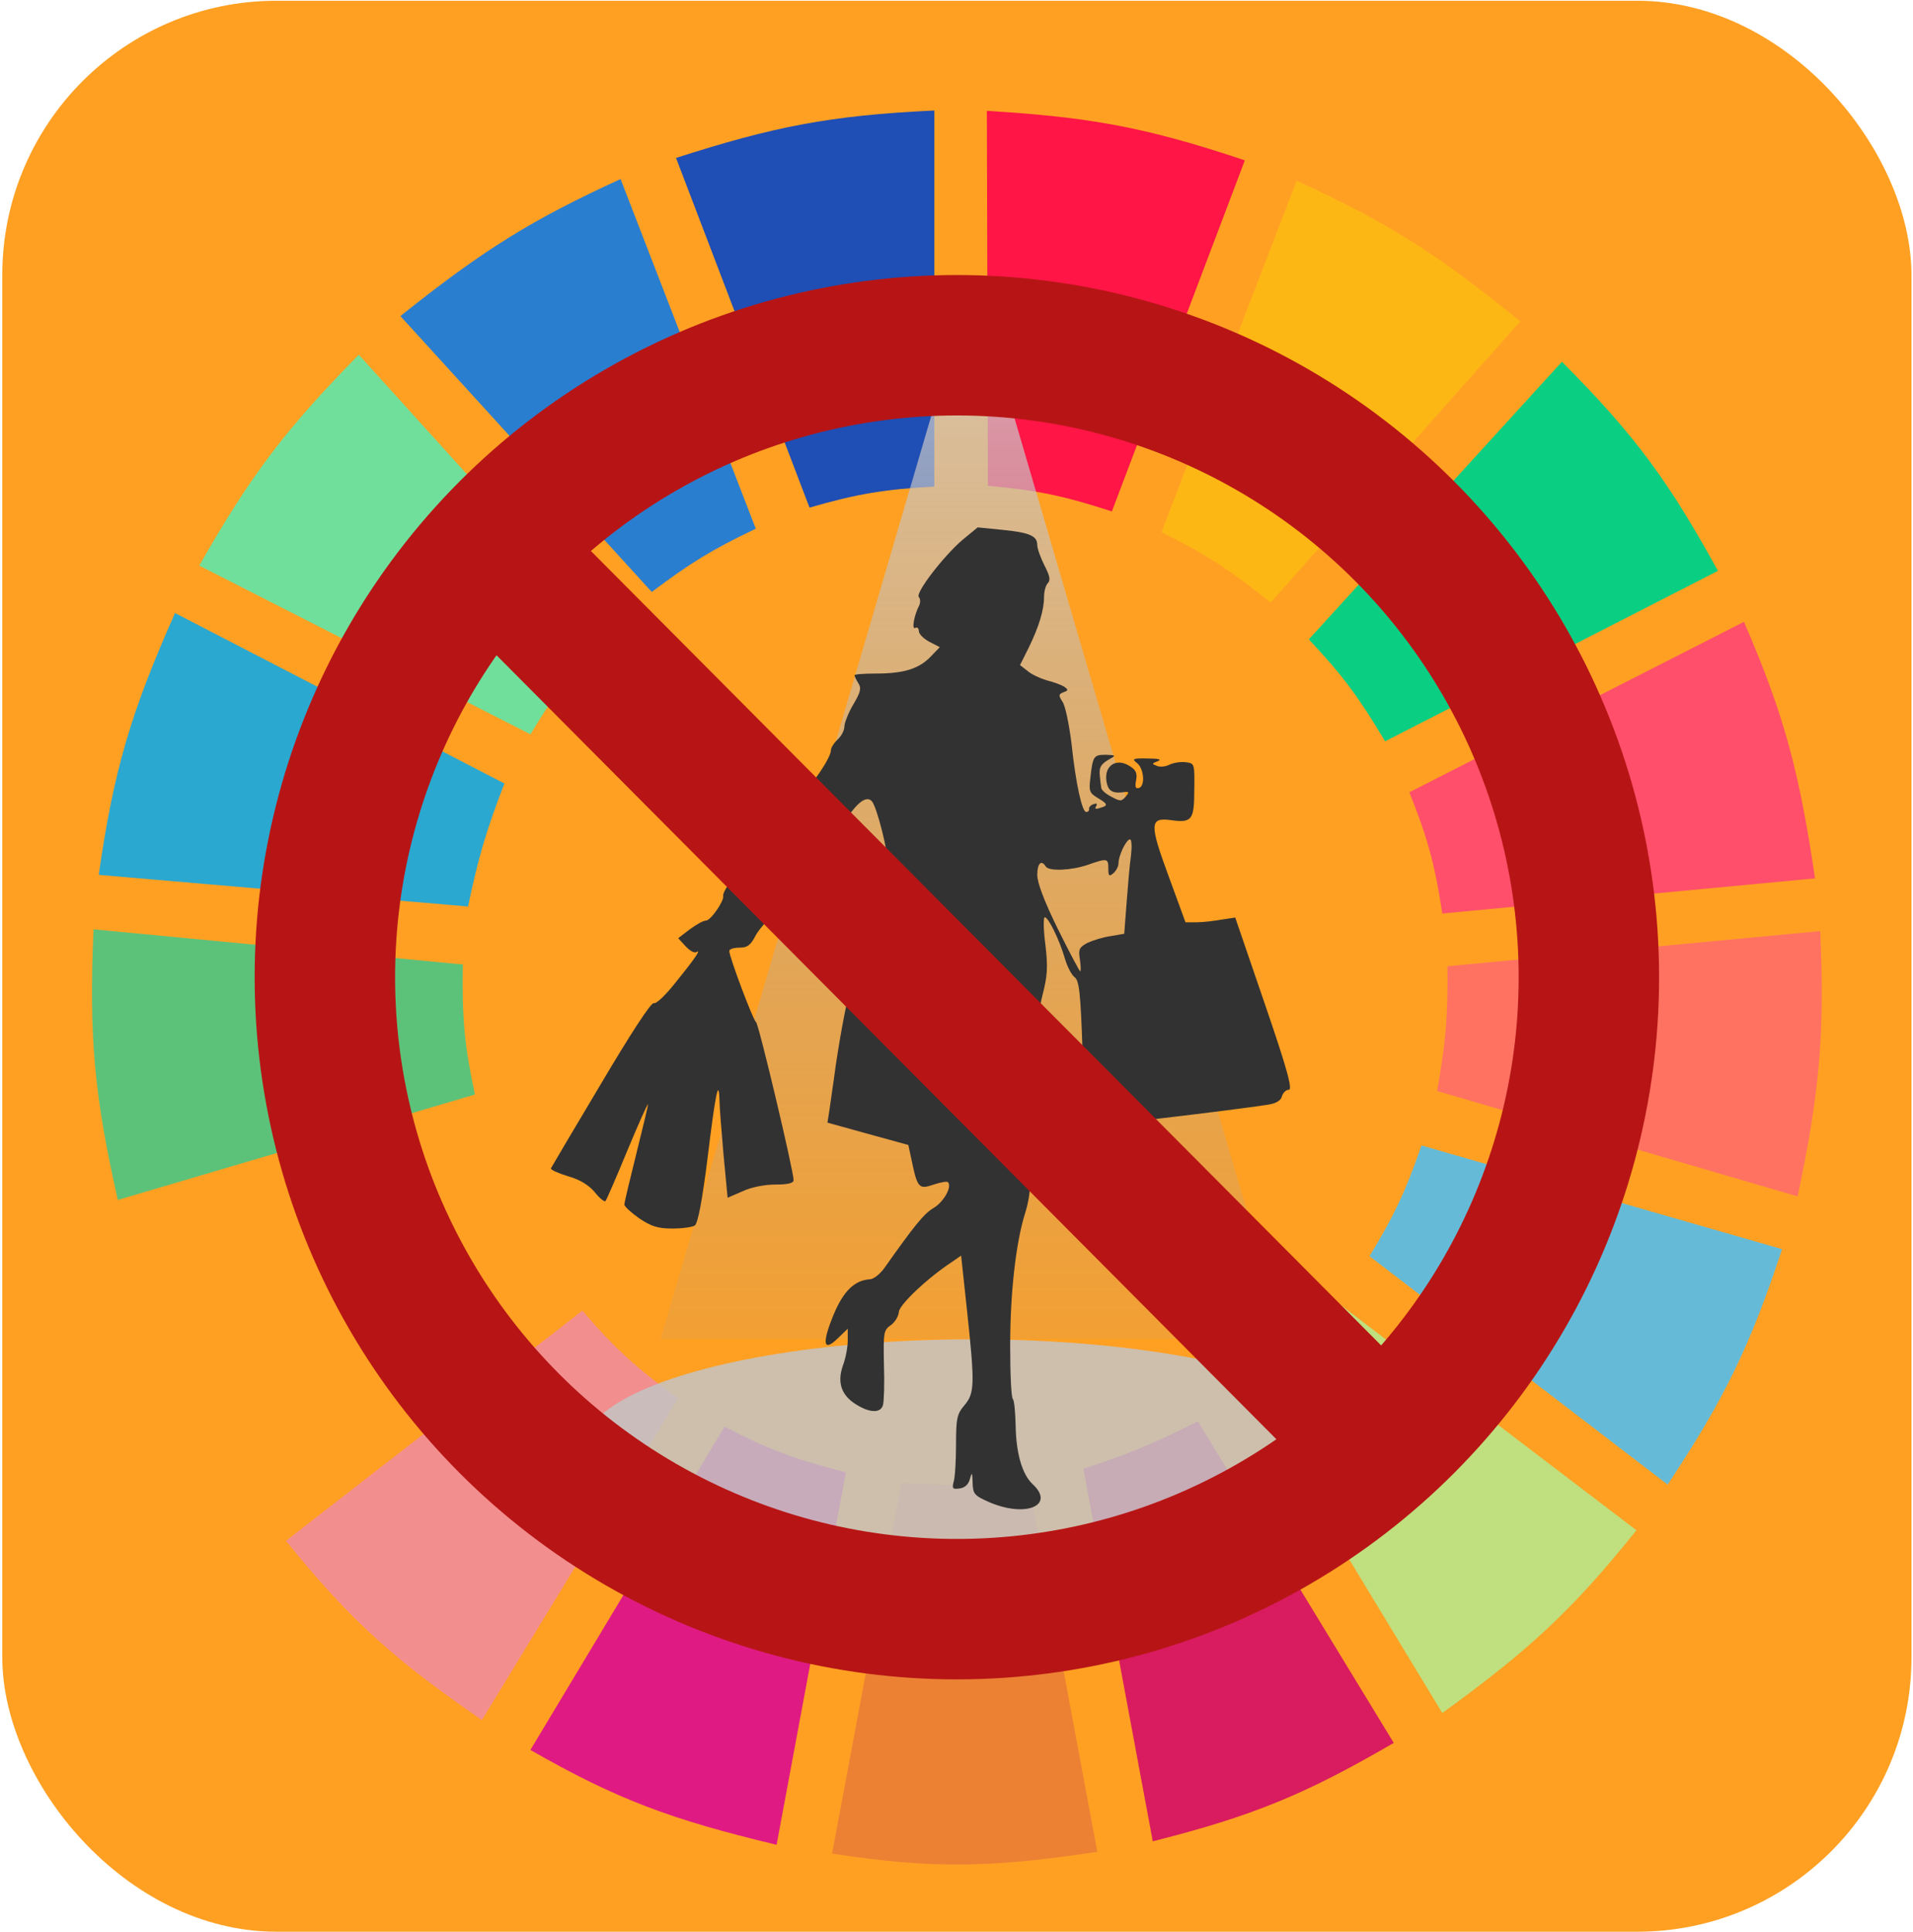 <svg width="687" height="694" viewBox="0 0 687 694" fill="none" xmlns="http://www.w3.org/2000/svg">
<rect x="0.823" y="0.266" width="685.626" height="693.507" rx="98.51" fill="#FFA023"/>
<g clip-path="url(#clip0)">
<path d="M290.718 182.308L242.779 56.724C277.59 45.547 297.746 41.458 335.544 39.685V174.735C317.579 175.743 307.736 177.365 290.718 182.308Z" fill="#1F4EB4"/>
<path d="M354.775 174.472L354.407 39.815C390.858 42.022 411.119 45.525 447.036 57.596L399.301 183.682C382.173 178.098 372.41 176.037 354.775 174.472Z" fill="#FF1546"/>
<path d="M417.099 191.143L465.66 64.928C500.186 80.68 517.334 92.283 545.973 115.414L456.321 216.386C442.302 205.181 433.918 199.44 417.099 191.143Z" fill="#FDB714"/>
<path d="M470.021 229.639L560.918 129.929C587.583 156.67 599.488 173.311 616.95 205.027L497.415 266.241C488.183 250.746 482.31 242.635 470.021 229.639Z" fill="#0ACF83"/>
<path d="M506.131 284.543L626.289 223.328C641.178 257.719 646.262 278.056 651.814 315.465L517.96 328.087C515.335 310.626 512.743 301.101 506.131 284.543Z" fill="#FF4F6A"/>
<path d="M516.09 391.825C519.087 375.059 520.042 365.315 519.825 347.019L653.68 334.397C655.342 371.083 653.516 391.931 645.586 429.69L516.09 391.825Z" fill="#FF7262"/>
<path d="M491.809 451.146C500.586 436.73 504.718 428.062 510.486 411.389L639.983 448.622C628.396 483.646 619.404 502.163 598.892 533.186L491.809 451.146Z" fill="#65BBD7"/>
<path d="M587.687 549.595L479.981 467.555C468.147 481.05 461.036 487.926 447.606 499.109L517.958 615.227C549.113 592.648 564.559 578.411 587.687 549.595Z" fill="#C0DF7E"/>
<path d="M500.527 625.955L430.175 510.468C414.912 518.181 405.973 521.995 389.085 527.507L413.988 661.295C449.666 652.301 468.626 644.526 500.527 625.955Z" fill="#D91B5F"/>
<path d="M323.714 532.556C341.46 533.718 351.411 533.371 369.162 531.293L394.065 665.082C356.002 670.817 335.087 671.288 298.811 665.713L323.714 532.556Z" fill="#EC8134"/>
<path d="M190.481 628.479L260.21 512.361C276.019 520.63 285.609 524.149 303.791 528.769L278.888 662.558C241.244 653.515 221.659 646.367 190.481 628.479Z" fill="#E01A83"/>
<path d="M102.7 553.381L209.161 470.71C221.033 484.678 228.754 491.342 243.403 502.264L173.052 617.751C142.258 596.466 126.486 582.8 102.7 553.381Z" fill="#F28E8E"/>
<path d="M90.869 537.604C69.692 505.452 59.81 486.419 47.288 449.884L175.54 412.651C181.945 429.901 186.803 439.237 196.707 455.564L90.869 537.604Z" fill="#FFA023"/>
<path d="M42.307 430.952C34.068 394.429 31.836 373.244 33.591 333.767L166.2 346.388C165.861 365.939 166.905 376.102 170.558 393.088L42.307 430.952Z" fill="#5CC279"/>
<path d="M35.459 314.203L168.069 325.563C171.748 308.166 174.506 298.483 181.143 281.387L62.852 220.173C47.131 255.633 40.897 276.163 35.459 314.203Z" fill="#2AA8D0"/>
<path d="M71.569 203.133C90.105 170.499 102.733 153.993 128.847 127.404L218.498 226.483C206.367 239.449 200.248 247.622 190.482 263.717L71.569 203.133Z" fill="#70DF9C"/>
<path d="M234.063 212.6C247.513 202.462 255.606 197.387 271.418 189.881L222.857 64.297C191.257 78.811 173.907 89.437 143.789 113.521L234.063 212.6Z" fill="#2A7ED0"/>
<path d="M349.261 98.775L461.276 480.869H237.246L349.261 98.775Z" fill="url(#paint0_linear)"/>
<ellipse cx="349.354" cy="519.641" rx="139.691" ry="38.649" fill="#C4C4C4" fill-opacity="0.85"/>
<path d="M345.643 193.901C338.837 199.735 328.628 212.982 329.965 214.44C330.573 215.048 330.573 216.385 330.087 217.479C328.264 221.003 327.291 226.351 328.75 225.5C329.358 225.135 329.965 225.622 329.965 226.594C329.965 227.688 331.667 229.389 333.733 230.483L337.5 232.428L334.097 235.952C329.965 240.206 324.496 241.907 314.53 241.907C310.277 241.907 306.874 242.15 306.874 242.515C306.874 242.88 307.481 244.095 308.211 245.31C309.426 247.133 309.061 248.592 306.388 253.088C304.686 256.005 303.228 259.651 303.228 260.988C303.228 262.325 302.134 264.391 300.797 265.607C299.46 266.822 298.366 268.645 298.366 269.617C298.366 272.169 291.074 282.986 287.793 285.052C286.334 286.146 284.997 287.726 284.997 288.698C284.997 289.792 282.567 292.344 279.528 294.41C276.247 296.719 273.695 299.636 273.209 301.459C272.844 303.161 270.778 306.442 268.59 308.751C263.729 314.099 259.354 320.419 259.718 321.755C260.083 323.579 255.221 330.628 253.52 330.628C252.548 330.628 249.995 332.086 247.686 333.787L243.554 336.947L246.228 339.864C247.686 341.444 249.388 342.416 250.117 341.93C251.819 340.836 249.995 343.753 242.703 352.747C239.179 357.244 235.654 360.647 234.804 360.282C233.831 359.917 226.418 371.342 215.844 389.207C206.121 405.493 198.1 419.105 197.857 419.591C197.614 420.077 200.288 421.292 203.812 422.386C208.188 423.602 211.347 425.546 213.535 428.098C215.237 430.286 217.06 431.744 217.424 431.38C217.789 431.015 221.313 422.872 225.324 413.15C229.335 403.548 232.616 396.135 232.738 396.621C232.738 397.107 230.793 405.25 228.484 414.486C226.175 423.723 224.23 431.866 224.23 432.595C224.23 433.324 226.661 435.512 229.578 437.578C233.953 440.495 236.262 441.224 241.488 441.224C245.013 441.224 248.659 440.738 249.509 440.13C250.603 439.401 252.183 431.38 254.128 415.702C256.923 392.732 258.138 386.777 258.381 395.162C258.381 397.472 259.111 406.222 259.84 414.729L261.298 430.164L266.646 427.855C269.684 426.397 274.545 425.425 278.435 425.425C282.931 425.425 284.997 424.938 284.997 423.845C284.997 420.563 272.479 367.696 271.507 367.088C270.413 366.359 261.906 343.632 261.906 341.566C261.906 340.836 263.486 340.35 265.552 340.35C268.469 340.35 269.563 339.5 271.507 335.732C272.844 333.301 278.192 327.346 283.418 322.606C291.317 315.436 293.991 311.911 299.46 301.702C305.78 290.035 310.52 285.052 313.072 287.726C314.895 289.67 319.027 306.078 319.027 311.304C319.027 314.706 317.69 319.325 315.624 323.943C308.818 338.284 304.078 356.393 300.189 382.28C299.217 389.572 298.002 397.35 297.759 399.416L297.151 403.184L311.614 407.194L326.198 411.205L327.535 417.403C329.479 426.64 330.087 427.248 335.313 425.425C337.865 424.574 340.174 424.209 340.417 424.574C341.997 426.154 338.959 431.623 335.313 433.81C331.788 435.877 328.385 440.13 317.569 455.444C315.989 457.631 313.68 459.454 312.343 459.454C306.874 459.819 302.863 463.708 299.339 472.215C295.085 482.546 295.693 485.706 300.797 480.723L304.443 477.198V481.452C304.443 483.761 303.714 487.772 302.742 490.324C300.554 496.522 302.134 501.141 307.481 504.422C312.343 507.46 316.232 507.582 317.083 504.665C317.447 503.571 317.69 497.008 317.447 490.081C317.204 478.535 317.326 477.684 319.999 475.861C321.458 474.768 322.673 472.701 322.795 471.243C322.795 468.691 333.247 458.847 341.997 453.134L345.157 450.947L347.223 470.149C350.14 497.373 350.018 500.29 346.372 504.665C343.699 507.825 343.334 509.283 343.334 518.763C343.334 524.597 342.969 530.674 342.483 532.132C341.876 534.684 342.119 534.927 344.671 534.563C346.494 534.32 347.831 533.104 348.317 531.16C349.046 528.486 349.168 528.729 349.289 532.497C349.411 536.629 349.897 537.115 355.366 539.546C368.492 545.136 379.065 540.639 370.801 532.983C367.033 529.458 364.846 521.801 364.724 511.471C364.603 507.096 364.238 502.964 363.752 502.477C363.144 501.991 362.78 493.362 362.78 483.275C362.78 464.194 364.846 446.207 368.127 435.755C370.436 428.463 370.558 420.806 368.613 414.365C367.641 410.84 367.641 408.896 368.613 406.83C370.558 403.062 373.718 375.717 372.867 370.369C372.502 367.696 373.11 362.591 374.325 357.608C376.148 350.559 376.391 347.521 375.419 339.256C374.69 333.909 374.69 329.412 375.176 329.412C376.513 329.412 380.402 337.433 382.347 343.996C383.197 347.035 384.777 350.073 385.871 350.924C387.573 352.139 388.059 356.393 388.788 378.148C389.153 392.367 389.76 404.277 390.003 404.521C390.489 404.885 443.114 398.687 455.389 396.742C458.306 396.256 460.007 395.284 460.372 393.704C460.736 392.489 461.83 391.395 462.803 391.395C464.261 391.395 462.438 384.467 454.174 360.404L443.6 329.534L438.739 330.263C436.065 330.749 432.054 331.235 429.745 331.235H425.735L419.779 314.95C412.73 295.869 412.852 293.559 420.387 294.532C428.044 295.626 428.894 294.532 428.894 283.594C429.016 274.235 429.016 274.114 425.735 273.749C423.912 273.506 421.359 273.992 420.022 274.6C418.686 275.329 416.741 275.572 415.526 275.086C413.581 274.357 413.581 274.235 415.769 273.385C417.349 272.777 416.133 272.412 412.123 272.412C407.018 272.291 406.411 272.534 408.112 273.871C410.786 275.694 411.393 282.135 409.084 282.986C407.869 283.351 407.504 282.743 407.99 280.312C408.477 277.76 407.99 276.545 405.803 275.208C400.698 271.805 395.959 275.329 397.538 281.528C398.268 284.323 399.969 285.052 403.98 284.444C405.438 284.323 405.56 284.566 404.223 286.146C402.764 287.847 402.278 287.847 399.118 286.146C397.174 285.174 395.472 283.715 395.472 282.864C395.351 282.135 395.108 280.191 394.986 278.732C394.622 275.572 395.351 274.357 398.632 272.534C400.82 271.319 400.698 271.197 397.052 271.076C392.799 271.076 392.434 271.562 391.583 279.34C390.976 284.201 391.219 284.809 394.5 286.754C397.538 288.577 397.782 289.184 396.202 289.792C393.406 290.764 392.92 290.764 393.771 289.306C394.136 288.577 393.649 288.455 392.677 288.82C391.583 289.184 390.976 290.035 391.097 290.521C391.219 291.007 390.854 291.615 390.125 291.615C388.666 291.858 386.357 281.771 384.777 266.822C383.927 260.137 382.59 253.575 381.617 252.116C380.038 249.685 380.159 249.321 381.982 248.592C383.684 247.984 383.684 247.741 382.225 246.647C381.253 246.039 378.458 244.946 375.905 244.338C373.475 243.609 370.315 242.15 368.978 240.935L366.304 238.869L369.342 232.792C373.11 225.135 374.933 219.059 374.933 214.44C374.933 212.374 375.541 210.187 376.27 209.458C377.364 208.364 376.999 206.784 375.055 203.016C373.718 200.342 372.502 197.061 372.502 195.724C372.502 192.443 369.707 191.227 359.62 190.255L351.112 189.404L345.643 193.901ZM406.167 307.171C405.681 310.453 405.074 317.988 404.588 324.186L403.737 335.367L398.754 336.218C396.08 336.583 392.313 337.798 390.489 338.649C387.573 340.229 387.208 340.958 387.816 344.604C388.18 346.913 388.18 348.858 387.937 348.858C387.694 348.858 384.048 342.052 379.916 333.666C375.055 323.822 372.502 317.016 372.502 314.22C372.502 310.088 373.961 308.63 375.541 311.182C376.635 313.005 384.777 312.64 390.733 310.574C397.66 308.144 398.025 308.265 398.025 311.911C398.025 314.585 398.268 314.95 399.848 313.613C400.82 312.762 401.671 311.182 401.671 310.088C401.671 307.293 404.466 301.459 405.803 301.459C406.411 301.459 406.532 304.011 406.167 307.171Z" fill="#323232"/>
<circle cx="343.636" cy="350.959" r="226.966" stroke="#B71515" stroke-width="50.437"/>
<line x1="176.58" y1="197.836" x2="491.39" y2="514.327" stroke="#B71515" stroke-width="50.437"/>
</g>
<defs>
<linearGradient id="paint0_linear" x1="-323.954" y1="47.427" x2="-323.954" y2="556.885" gradientUnits="userSpaceOnUse">
<stop stop-color="#D7D6D6" stop-opacity="0.9"/>
<stop offset="1" stop-color="#979595" stop-opacity="0"/>
</linearGradient>
<clipPath id="clip0">
<rect width="622.58" height="646.222" fill="white" transform="translate(32.347 23.908)"/>
</clipPath>
</defs>
</svg>
